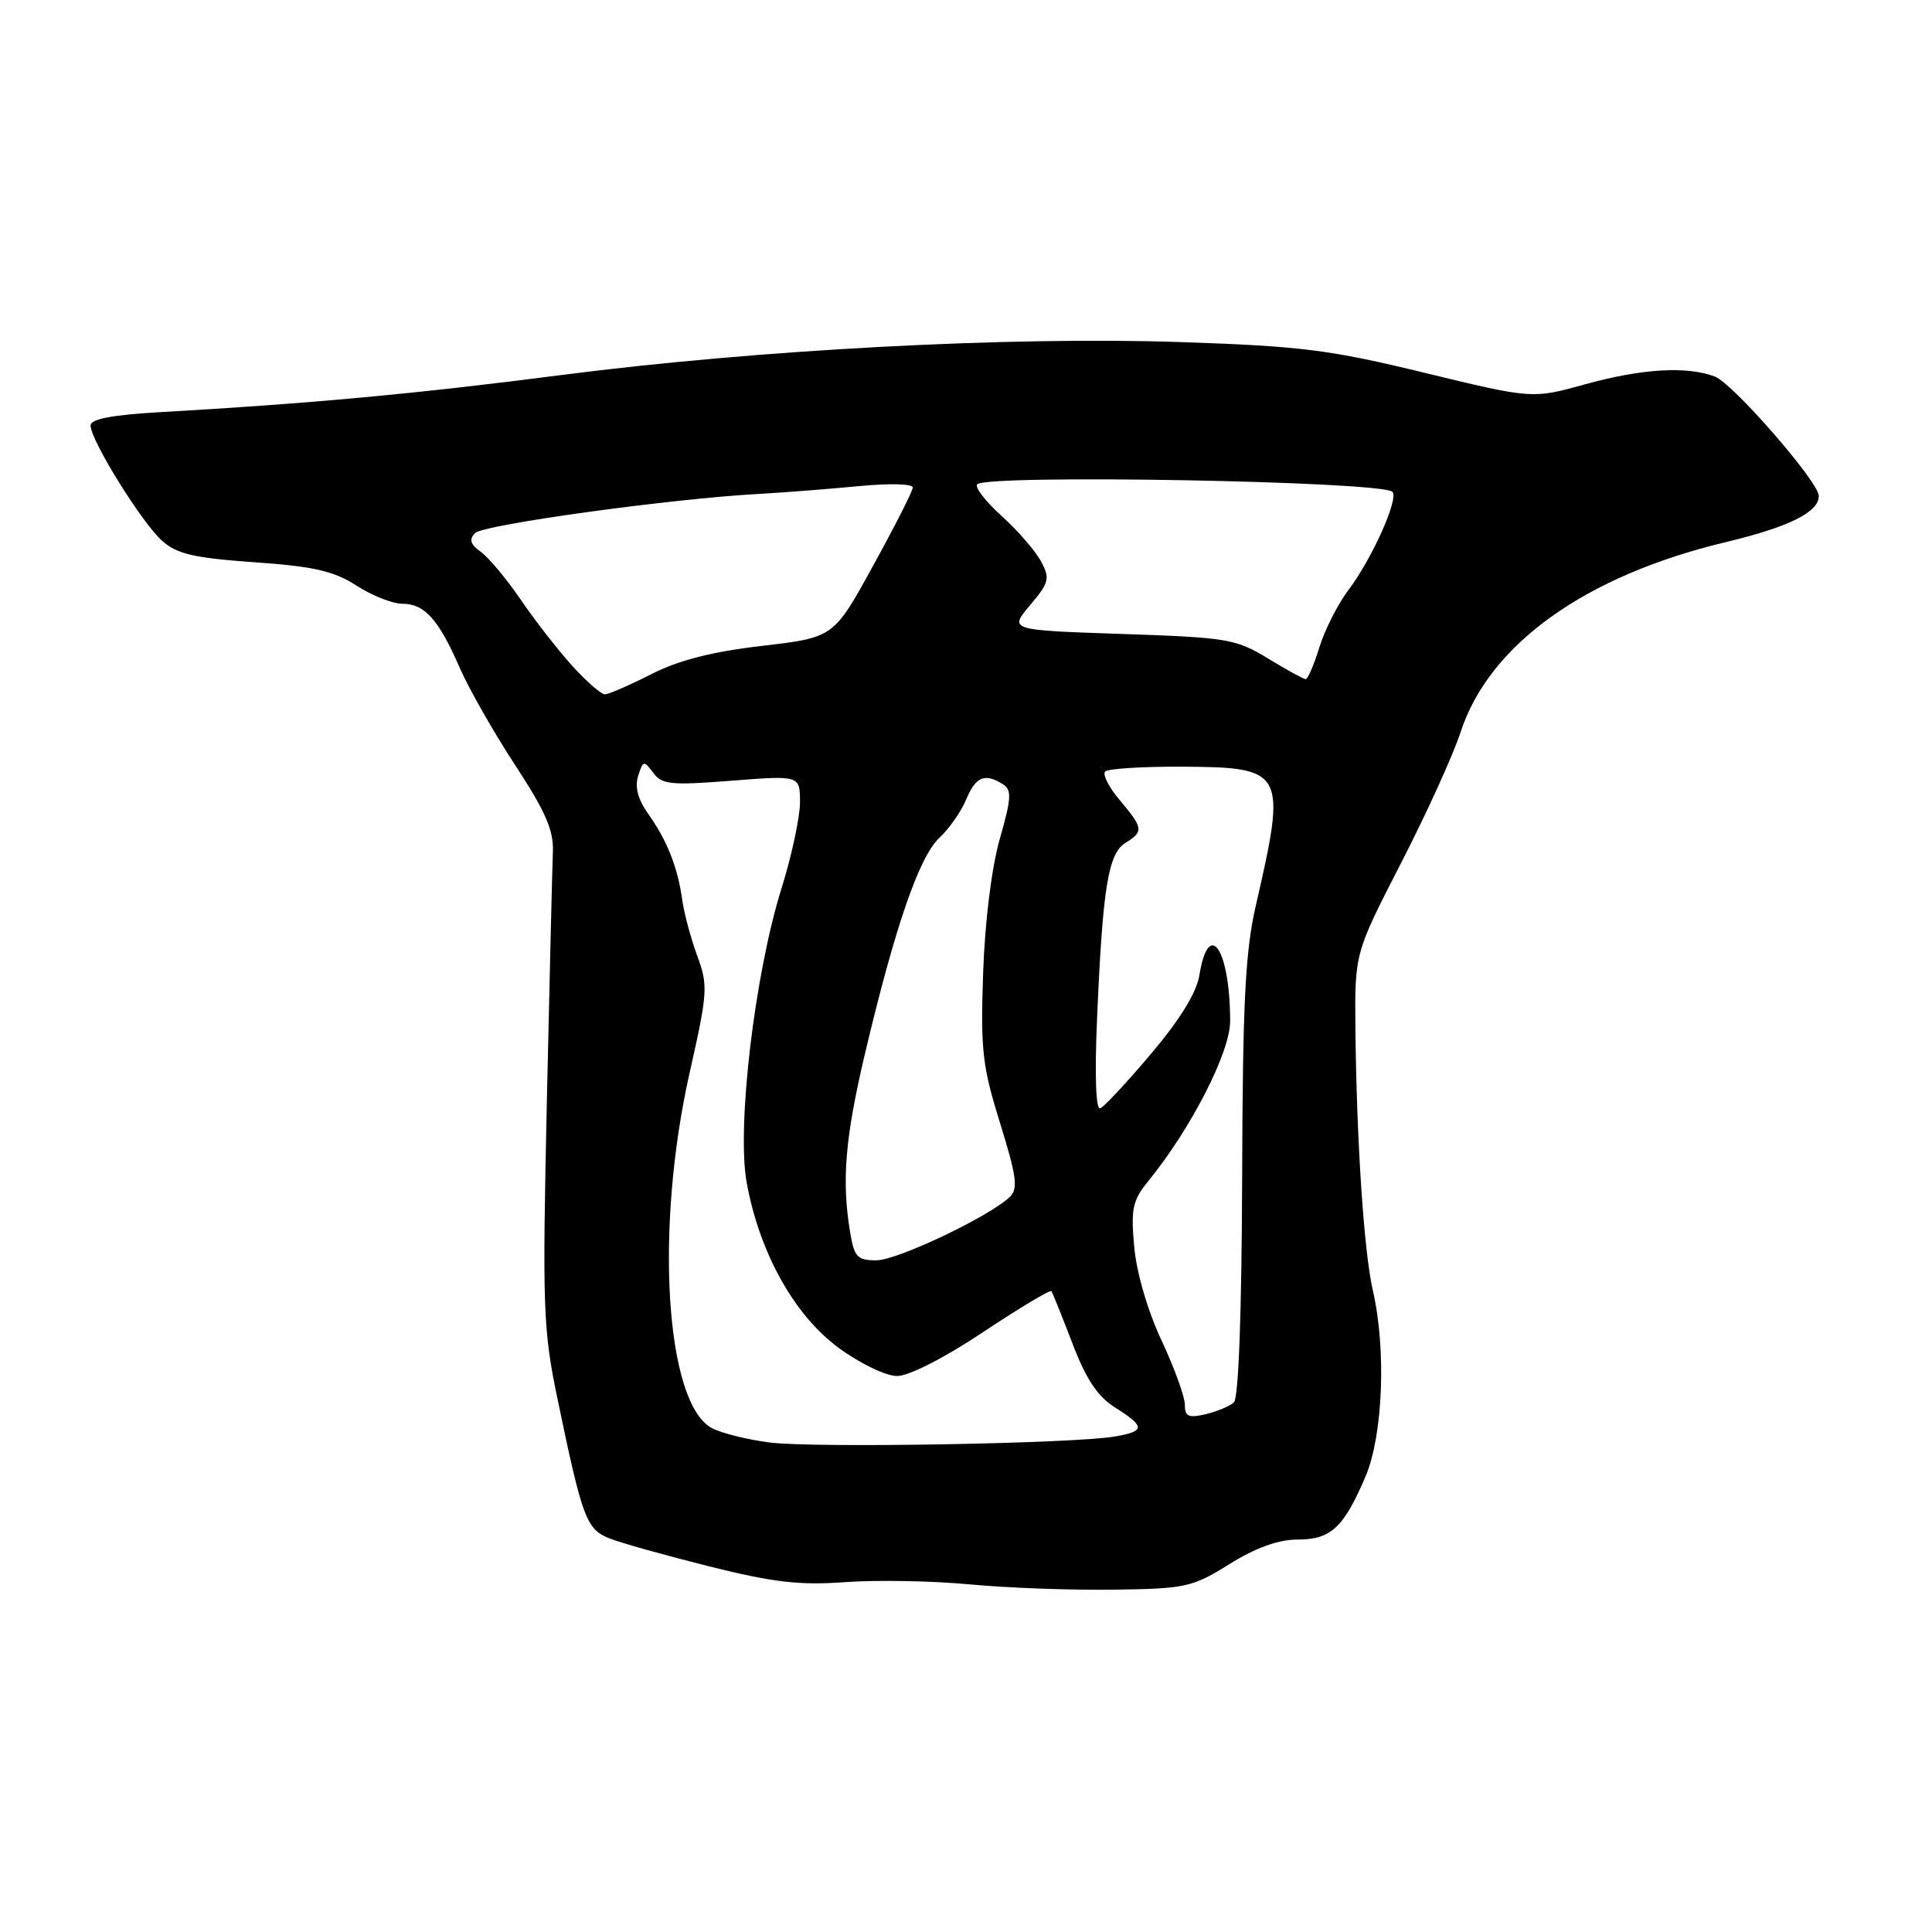 <?xml version="1.0" encoding="UTF-8" standalone="no"?>
<!DOCTYPE svg PUBLIC "-//W3C//DTD SVG 1.1//EN" "http://www.w3.org/Graphics/SVG/1.1/DTD/svg11.dtd" >
<svg xmlns="http://www.w3.org/2000/svg" xmlns:xlink="http://www.w3.org/1999/xlink" version="1.1" viewBox="0 0 256 256">
 <g >
 <path fill="currentColor"
d=" M 162.91 207.25 C 166.40 205.08 169.39 204.00 171.91 204.00 C 176.35 204.00 178.02 202.46 180.93 195.67 C 183.25 190.24 183.71 178.80 181.91 171.00 C 180.73 165.88 179.76 151.25 179.60 136.41 C 179.50 126.32 179.50 126.32 185.62 114.41 C 188.99 107.86 192.55 100.04 193.53 97.03 C 197.31 85.41 210.00 76.30 228.65 71.84 C 237.08 69.82 241.00 67.87 241.00 65.71 C 241.00 63.87 229.63 50.81 227.24 49.90 C 223.51 48.48 217.56 48.84 210.01 50.93 C 203.04 52.86 203.04 52.86 188.77 49.40 C 176.18 46.34 172.38 45.86 156.50 45.33 C 133.78 44.56 100.37 46.34 74.50 49.68 C 55.26 52.17 40.98 53.49 21.25 54.61 C 14.84 54.98 12.00 55.52 12.00 56.38 C 12.00 58.32 18.78 69.26 21.47 71.65 C 23.44 73.41 25.68 73.93 33.69 74.50 C 41.59 75.05 44.22 75.66 47.23 77.59 C 49.28 78.92 52.02 80.00 53.32 80.00 C 56.27 80.00 58.14 82.10 60.92 88.50 C 62.12 91.25 65.42 97.04 68.25 101.37 C 72.28 107.51 73.38 110.04 73.26 112.87 C 73.18 114.87 72.82 129.78 72.46 146.00 C 71.86 173.48 71.96 176.18 73.90 185.50 C 77.17 201.22 77.70 202.64 80.77 203.85 C 82.27 204.45 88.22 206.11 94.00 207.56 C 102.49 209.68 105.94 210.08 112.00 209.64 C 116.12 209.34 123.55 209.47 128.50 209.94 C 133.45 210.41 142.04 210.72 147.59 210.64 C 157.12 210.51 157.98 210.32 162.91 207.25 Z  M 102.00 191.14 C 98.97 190.75 95.50 189.88 94.27 189.20 C 88.16 185.78 86.74 162.74 91.38 142.14 C 93.78 131.50 93.84 130.58 92.39 126.66 C 91.55 124.37 90.65 121.04 90.40 119.25 C 89.81 114.94 88.39 111.36 85.91 107.87 C 84.53 105.94 84.09 104.28 84.56 102.81 C 85.21 100.76 85.33 100.74 86.55 102.39 C 87.69 103.96 88.89 104.08 96.92 103.45 C 106.00 102.74 106.00 102.74 106.00 106.32 C 106.00 108.29 104.90 113.41 103.56 117.70 C 99.99 129.09 97.60 149.34 98.94 156.70 C 100.64 166.02 105.24 174.27 111.14 178.61 C 113.99 180.69 117.39 182.33 118.87 182.33 C 120.43 182.33 125.12 179.94 130.27 176.51 C 135.08 173.31 139.15 170.87 139.32 171.09 C 139.48 171.32 140.73 174.43 142.10 178.00 C 143.91 182.75 145.43 185.04 147.75 186.50 C 151.77 189.04 151.77 189.64 147.75 190.34 C 142.34 191.29 107.88 191.89 102.00 191.14 Z  M 157.00 186.13 C 157.00 185.08 155.61 181.25 153.91 177.61 C 152.07 173.69 150.60 168.65 150.29 165.22 C 149.83 160.15 150.06 159.07 152.18 156.47 C 157.83 149.52 163.00 139.43 163.00 135.31 C 163.00 125.83 160.17 121.57 158.93 129.19 C 158.56 131.52 156.37 135.08 152.54 139.61 C 149.34 143.40 146.30 146.66 145.78 146.86 C 145.20 147.08 145.04 142.43 145.37 134.86 C 146.11 117.62 146.84 113.12 149.11 111.70 C 151.56 110.17 151.51 109.76 148.38 106.03 C 146.93 104.32 146.06 102.61 146.44 102.23 C 146.82 101.85 151.44 101.56 156.70 101.59 C 170.25 101.67 170.51 102.16 166.40 120.00 C 165.00 126.11 164.66 132.82 164.59 156.20 C 164.53 173.93 164.12 185.25 163.50 185.82 C 162.95 186.33 161.26 187.03 159.75 187.39 C 157.48 187.92 157.00 187.70 157.00 186.13 Z  M 112.64 163.25 C 111.51 156.39 111.98 150.78 114.62 139.59 C 118.57 122.89 121.78 113.55 124.45 111.04 C 125.77 109.81 127.38 107.50 128.04 105.90 C 129.29 102.90 130.50 102.40 132.90 103.92 C 134.08 104.67 134.02 105.77 132.48 111.15 C 131.39 114.98 130.51 122.04 130.27 128.92 C 129.92 139.13 130.16 141.26 132.51 148.81 C 134.70 155.83 134.92 157.50 133.83 158.57 C 131.18 161.16 118.90 167.00 116.12 167.00 C 113.59 167.00 113.19 166.56 112.64 163.25 Z  M 75.81 88.21 C 73.93 86.13 70.86 82.19 69.00 79.46 C 67.14 76.73 64.76 73.89 63.72 73.13 C 62.31 72.12 62.12 71.48 62.96 70.63 C 64.09 69.51 88.91 66.08 100.50 65.45 C 103.80 65.27 109.76 64.80 113.75 64.42 C 117.87 64.02 120.98 64.10 120.95 64.61 C 120.92 65.10 118.55 69.77 115.68 74.98 C 110.47 84.47 110.47 84.47 100.99 85.58 C 94.35 86.35 89.93 87.48 86.28 89.34 C 83.41 90.80 80.65 92.00 80.15 92.00 C 79.65 92.00 77.69 90.29 75.81 88.21 Z  M 168.00 87.24 C 163.76 84.66 162.64 84.47 148.60 84.00 C 133.70 83.50 133.70 83.50 136.49 80.19 C 139.03 77.18 139.16 76.66 137.93 74.37 C 137.19 72.99 134.84 70.28 132.70 68.35 C 130.57 66.42 129.12 64.54 129.49 64.17 C 130.84 62.82 183.10 63.76 184.50 65.17 C 185.39 66.05 181.76 74.13 178.64 78.23 C 177.28 80.03 175.56 83.41 174.83 85.75 C 174.11 88.09 173.29 90.00 173.01 89.99 C 172.73 89.99 170.47 88.75 168.00 87.24 Z "/>
</g>
</svg>